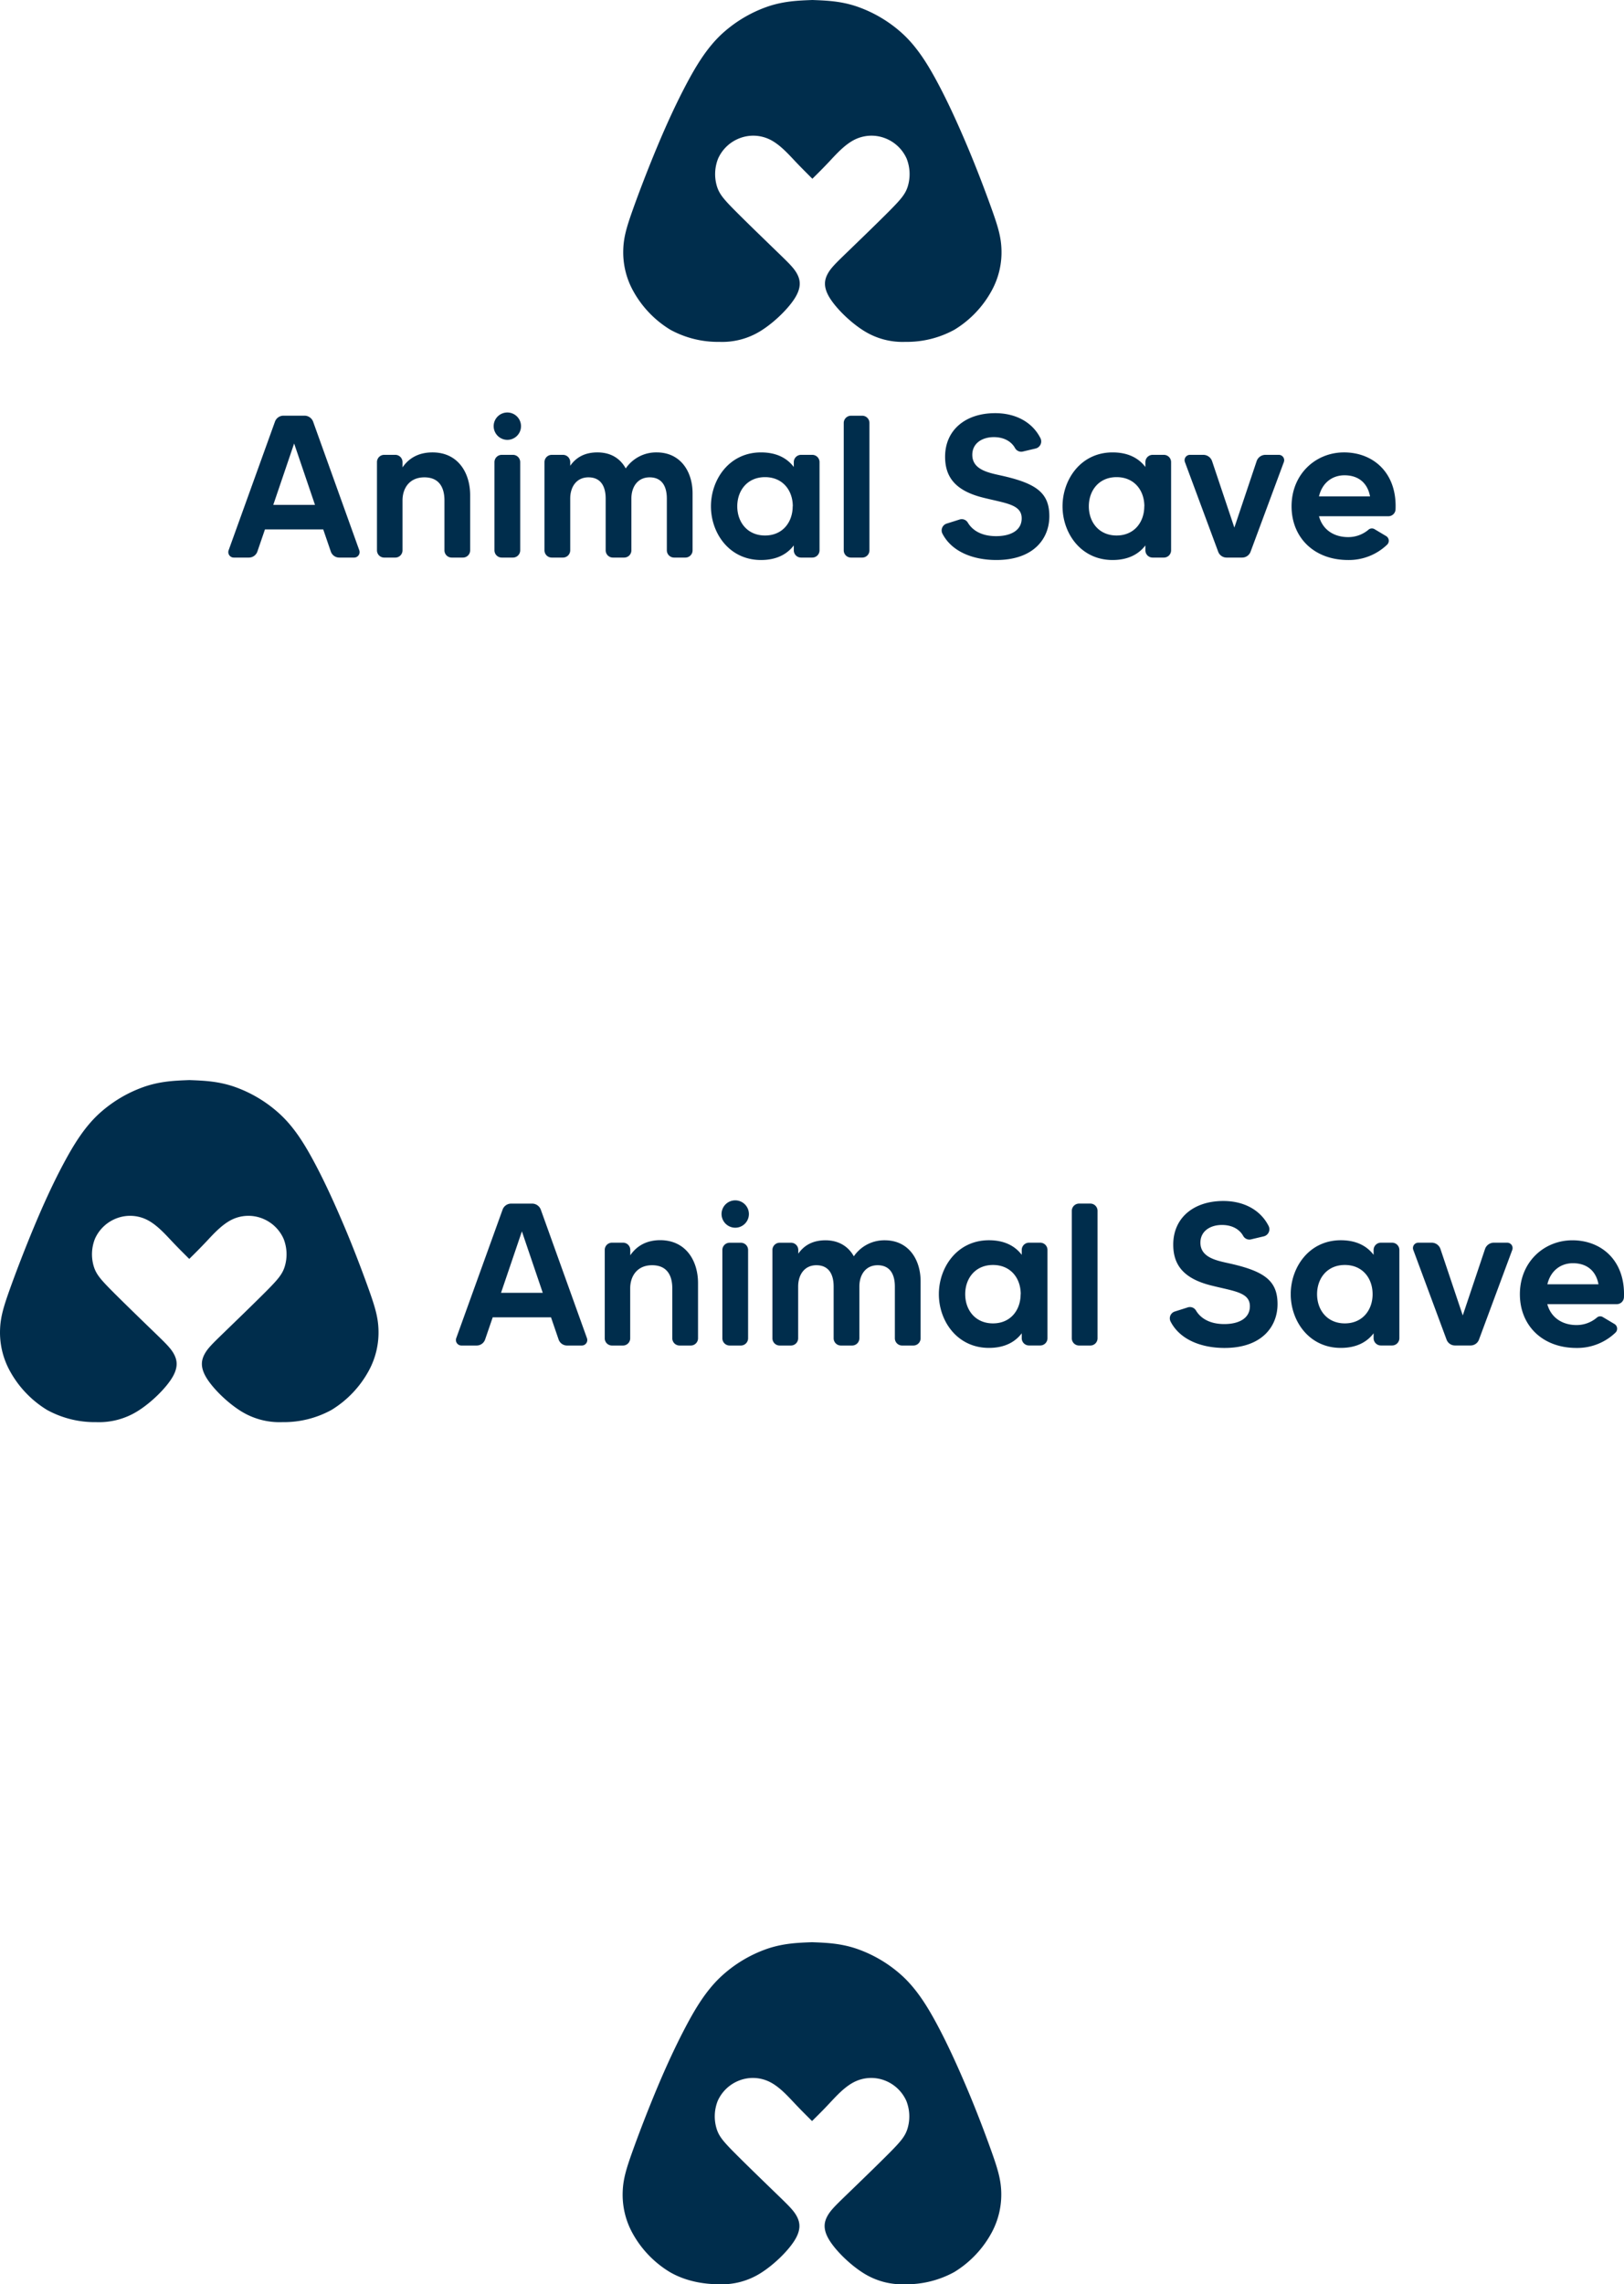 <svg id="Camada_1" data-name="Camada 1" xmlns="http://www.w3.org/2000/svg" viewBox="0 0 643.57 904.97"><defs><style>.cls-1,.cls-2{fill:#002d4c;}.cls-2{fill-rule:evenodd;}</style></defs><path class="cls-1" d="M793.63,318.17l-3-8.75H767.54l-3,8.75a3.55,3.55,0,0,1-3.38,2.41h-5.94a2.17,2.17,0,0,1-2.08-2.89l18.38-51a3.58,3.58,0,0,1,3.37-2.33h8.35a3.65,3.65,0,0,1,3.37,2.33l18.31,51a2.17,2.17,0,0,1-2,2.89H797A3.54,3.54,0,0,1,793.63,318.17Zm-6.26-18.46-8.27-24.33-8.27,24.33Z" transform="translate(-662.54 -99.68)"/><path class="cls-1" d="M848.86,295.85v21.84a2.87,2.87,0,0,1-2.89,2.89h-4.41a2.87,2.87,0,0,1-2.89-2.89V297.94c0-5.22-2.17-9.15-7.95-9.15-6,0-8.67,4.41-8.67,9.15v19.75a2.86,2.86,0,0,1-2.81,2.89h-4.5a2.86,2.86,0,0,1-2.81-2.89V282.77a2.86,2.86,0,0,1,2.81-2.89h4.5a2.86,2.86,0,0,1,2.81,2.89v2.08c2.25-3.29,5.94-5.94,11.88-5.94C844.2,278.91,848.86,287.18,848.86,295.85Z" transform="translate(-662.54 -99.68)"/><path class="cls-1" d="M858.17,268.48a5.42,5.42,0,1,1,5.38,5.46A5.45,5.45,0,0,1,858.17,268.48Zm.32,49.21V282.77a2.88,2.88,0,0,1,2.89-2.89h4.42a2.88,2.88,0,0,1,2.89,2.89v34.92a2.88,2.88,0,0,1-2.89,2.89h-4.42A2.88,2.88,0,0,1,858.49,317.69Z" transform="translate(-662.54 -99.68)"/><path class="cls-1" d="M937,295.13v22.56a2.86,2.86,0,0,1-2.81,2.89h-4.5a2.88,2.88,0,0,1-2.89-2.89V297.22c0-5.06-2.08-8.43-6.82-8.43s-7.23,3.77-7.23,8.43v20.47a2.87,2.87,0,0,1-2.89,2.89h-4.41a2.87,2.87,0,0,1-2.89-2.89V297.22c0-5.06-2.09-8.43-6.83-8.43s-7.22,3.77-7.22,8.43v20.47a2.88,2.88,0,0,1-2.89,2.89h-4.42a2.88,2.88,0,0,1-2.89-2.89V282.77a2.88,2.88,0,0,1,2.89-2.89h4.42a2.88,2.88,0,0,1,2.89,2.89v1.44c2.09-3,5.38-5.3,10.76-5.3,5.54,0,9.15,2.57,11.24,6.35a14.59,14.59,0,0,1,12.28-6.35C932.19,278.91,937,286.46,937,295.13Z" transform="translate(-662.54 -99.68)"/><path class="cls-1" d="M980,279.88h4.42a2.88,2.88,0,0,1,2.89,2.89v34.92a2.88,2.88,0,0,1-2.89,2.89H980a2.87,2.87,0,0,1-2.89-2.89v-1.93c-2.57,3.37-6.66,5.78-13,5.78-12.6,0-19.83-10.67-19.83-21.27s7.23-21.36,19.83-21.36c6.35,0,10.44,2.41,13,5.78v-1.92A2.87,2.87,0,0,1,980,279.88Zm-3.29,20.39c0-6.34-4-11.56-11-11.56s-11,5.3-11,11.56,4,11.56,11,11.56S976.67,306.53,976.67,300.27Z" transform="translate(-662.54 -99.68)"/><path class="cls-1" d="M999.79,264.38h4.49a2.86,2.86,0,0,1,2.81,2.89v50.42a2.86,2.86,0,0,1-2.81,2.89h-4.49a2.87,2.87,0,0,1-2.89-2.89V267.27A2.88,2.88,0,0,1,999.79,264.38Z" transform="translate(-662.54 -99.68)"/><path class="cls-1" d="M1078.38,304.2c0,8.83-6.18,17.34-21,17.34-9.23,0-17.66-3.29-21.36-10.43a2.83,2.83,0,0,1,1.69-4l5.06-1.6a2.79,2.79,0,0,1,3.29,1.2c1.61,2.73,5,5.38,11.24,5.38,5.62,0,10.12-2.17,10.12-7.06,0-5.54-6.35-5.95-15.26-8.19-11.32-2.81-15.09-8.43-15.09-16.22,0-10.6,8.11-17.26,19.83-17.26,8.11,0,14.77,3.53,18,10a2.89,2.89,0,0,1-1.92,4l-5.06,1.2a2.8,2.8,0,0,1-3.13-1.36c-1.29-2.33-4-4.34-8.43-4.34-4.58,0-8.51,2.41-8.51,7,0,6.26,7.14,7.22,12.36,8.43C1073.57,291.36,1078.38,295.21,1078.38,304.2Z" transform="translate(-662.54 -99.68)"/><path class="cls-1" d="M1119.33,279.88h4.41a2.87,2.87,0,0,1,2.89,2.89v34.92a2.87,2.87,0,0,1-2.89,2.89h-4.41a2.87,2.87,0,0,1-2.89-2.89v-1.93c-2.57,3.37-6.67,5.78-13,5.78-12.61,0-19.83-10.67-19.83-21.27s7.22-21.36,19.83-21.36c6.34,0,10.44,2.41,13,5.78v-1.92A2.87,2.87,0,0,1,1119.33,279.88Zm-3.3,20.39c0-6.34-4-11.56-11-11.56s-11,5.3-11,11.56,4,11.56,11,11.56S1116,306.53,1116,300.27Z" transform="translate(-662.54 -99.68)"/><path class="cls-1" d="M1164,279.88h5.3a2.12,2.12,0,0,1,2,2.89l-13.17,35.48a3.55,3.55,0,0,1-3.29,2.33h-6.26a3.54,3.54,0,0,1-3.29-2.33l-13.17-35.48a2.12,2.12,0,0,1,2-2.89h5.3a3.68,3.68,0,0,1,3.45,2.49l8.83,26.33,8.83-26.33A3.68,3.68,0,0,1,1164,279.88Z" transform="translate(-662.54 -99.68)"/><path class="cls-1" d="M1215.58,301.39a2.84,2.84,0,0,1-2.81,2.81h-27.53c1.44,5.38,5.94,8.27,11.56,8.27a12.36,12.36,0,0,0,8-2.89,2.05,2.05,0,0,1,2.48-.24l4.58,2.73a2.16,2.16,0,0,1,.4,3.37,21.86,21.86,0,0,1-15.49,6.1c-13.49,0-22.4-8.91-22.4-21.27,0-12.77,9.55-21.36,20.79-21.36C1206.75,278.91,1216.15,287,1215.58,301.39Zm-10.11-5.05c-1-5.38-4.66-8.36-10.12-8.36-5,0-8.91,3.14-10.11,8.36Z" transform="translate(-662.54 -99.68)"/><path class="cls-2" d="M984.49,99.68c-5.57.21-11.14.42-17.43,2.5A52.09,52.09,0,0,0,948.2,113.5c-5.55,5.3-9.64,11.94-13.6,19.4s-7.77,15.73-11.49,24.61-7.35,18.36-9.76,25.14-3.63,10.83-3.81,15.68a31.62,31.62,0,0,0,3.78,16.35,41.29,41.29,0,0,0,14.84,15.62,39.23,39.23,0,0,0,19.47,4.82,28.85,28.85,0,0,0,16.49-4.42c5.35-3.35,11-8.93,13.54-13.12s2-7,.8-9.3-3.11-4.16-7.79-8.69-12.16-11.75-16.77-16.39-6.35-6.7-7.28-9.81a16.7,16.7,0,0,1,.49-10.87,15.34,15.34,0,0,1,8.46-8.05,15,15,0,0,1,12,.46c3.85,1.87,7.17,5.55,9.9,8.44s4.88,5,7,7.13c2.15-2.12,4.29-4.23,7-7.13s6.05-6.57,9.9-8.44a15,15,0,0,1,12-.46,15.34,15.34,0,0,1,8.46,8.05,16.76,16.76,0,0,1,.49,10.87c-.93,3.11-2.68,5.17-7.28,9.81s-12.08,11.86-16.77,16.39-6.58,6.38-7.79,8.69-1.75,5.11.8,9.3,8.19,9.77,13.54,13.12a28.85,28.85,0,0,0,16.49,4.42,39.23,39.23,0,0,0,19.47-4.82,41.19,41.19,0,0,0,14.83-15.62,31.54,31.54,0,0,0,3.79-16.35c-.18-4.85-1.39-8.91-3.81-15.68s-6-16.26-9.76-25.14-7.53-17.15-11.49-24.61-8.05-14.1-13.61-19.4a52,52,0,0,0-18.85-11.32C995.64,100.1,990.07,99.89,984.49,99.68Z" transform="translate(-662.54 -99.68)"/><path class="cls-2" d="M737.57,527.58c-5.58.21-11.15.42-17.44,2.5a52,52,0,0,0-18.87,11.32c-5.56,5.3-9.65,12-13.61,19.41s-7.78,15.74-11.5,24.63-7.35,18.37-9.77,25.15-3.63,10.84-3.81,15.69a31.57,31.57,0,0,0,3.79,16.36,41.32,41.32,0,0,0,14.84,15.63,39.27,39.27,0,0,0,19.48,4.82,28.86,28.86,0,0,0,16.5-4.42c5.35-3.35,11-8.94,13.55-13.13s2-7,.8-9.3-3.11-4.16-7.8-8.7-12.16-11.76-16.77-16.4-6.35-6.7-7.28-9.81a16.66,16.66,0,0,1,.49-10.88,15.32,15.32,0,0,1,8.46-8.06,15,15,0,0,1,12,.46c3.86,1.88,7.18,5.56,9.91,8.46s4.88,5,7,7.12c2.14-2.11,4.29-4.23,7-7.12s6.06-6.58,9.92-8.46a15,15,0,0,1,12-.46,15.32,15.32,0,0,1,8.46,8.06,16.66,16.66,0,0,1,.49,10.88c-.93,3.11-2.67,5.17-7.28,9.81s-12.09,11.87-16.77,16.4-6.59,6.38-7.8,8.7-1.75,5.11.8,9.3,8.2,9.78,13.55,13.13a28.86,28.86,0,0,0,16.5,4.42,39.27,39.27,0,0,0,19.48-4.82,41.32,41.32,0,0,0,14.84-15.63,31.67,31.67,0,0,0,3.79-16.36c-.18-4.85-1.39-8.91-3.81-15.69s-6-16.27-9.77-25.15-7.54-17.16-11.5-24.63-8-14.11-13.61-19.41A52,52,0,0,0,755,530.08C748.72,528,743.14,527.79,737.57,527.58Z" transform="translate(-662.54 -99.68)"/><path class="cls-1" d="M883.9,630.33l-3-8.75H857.79l-3,8.75a3.54,3.54,0,0,1-3.37,2.41h-6a2.18,2.18,0,0,1-2.09-2.89l18.4-51a3.59,3.59,0,0,1,3.37-2.33h8.36a3.67,3.67,0,0,1,3.37,2.33l18.32,51a2.17,2.17,0,0,1-2,2.89h-6A3.54,3.54,0,0,1,883.9,630.33Zm-6.27-18.47-8.27-24.34-8.27,24.34Z" transform="translate(-662.54 -99.68)"/><path class="cls-1" d="M939.16,608v21.85a2.87,2.87,0,0,1-2.89,2.89h-4.42a2.88,2.88,0,0,1-2.89-2.89V610.09c0-5.22-2.17-9.16-8-9.16-6,0-8.68,4.42-8.68,9.16v19.76a2.86,2.86,0,0,1-2.81,2.89H905a2.86,2.86,0,0,1-2.81-2.89V594.91A2.86,2.86,0,0,1,905,592h4.5a2.86,2.86,0,0,1,2.81,2.89V597c2.25-3.3,5.95-6,11.89-6C934.5,591.05,939.16,599.33,939.16,608Z" transform="translate(-662.54 -99.68)"/><path class="cls-1" d="M948.48,580.61a5.42,5.42,0,1,1,5.38,5.46A5.45,5.45,0,0,1,948.48,580.61Zm.32,49.24V594.91a2.88,2.88,0,0,1,2.89-2.89h4.42a2.87,2.87,0,0,1,2.89,2.89v34.94a2.87,2.87,0,0,1-2.89,2.89h-4.42A2.88,2.88,0,0,1,948.8,629.85Z" transform="translate(-662.54 -99.68)"/><path class="cls-1" d="M1027.36,607.28v22.57a2.86,2.86,0,0,1-2.81,2.89h-4.5a2.87,2.87,0,0,1-2.89-2.89V609.37c0-5.06-2.09-8.44-6.83-8.44s-7.23,3.78-7.23,8.44v20.48a2.87,2.87,0,0,1-2.89,2.89h-4.42a2.87,2.87,0,0,1-2.89-2.89V609.37c0-5.06-2.09-8.44-6.83-8.44s-7.23,3.78-7.23,8.44v20.48a2.87,2.87,0,0,1-2.89,2.89h-4.42a2.87,2.87,0,0,1-2.89-2.89V594.91a2.87,2.87,0,0,1,2.89-2.89H976a2.87,2.87,0,0,1,2.89,2.89v1.44c2.09-3,5.38-5.3,10.77-5.3s9.15,2.57,11.24,6.35a14.62,14.62,0,0,1,12.29-6.35C1022.54,591.05,1027.36,598.6,1027.36,607.28Z" transform="translate(-662.54 -99.68)"/><path class="cls-1" d="M1070.33,592h4.42a2.87,2.87,0,0,1,2.89,2.89v34.94a2.87,2.87,0,0,1-2.89,2.89h-4.42a2.88,2.88,0,0,1-2.89-2.89v-1.93c-2.57,3.38-6.67,5.78-13,5.78-12.61,0-19.84-10.68-19.84-21.28s7.23-21.37,19.84-21.37c6.34,0,10.44,2.41,13,5.78v-1.92A2.88,2.88,0,0,1,1070.33,592Zm-3.29,20.4c0-6.35-4-11.57-11-11.57s-11,5.3-11,11.57,4,11.57,11,11.57S1067,618.68,1067,612.42Z" transform="translate(-662.54 -99.68)"/><path class="cls-1" d="M1090.17,576.51h4.5a2.86,2.86,0,0,1,2.81,2.89v50.45a2.86,2.86,0,0,1-2.81,2.89h-4.5a2.88,2.88,0,0,1-2.89-2.89V579.4A2.89,2.89,0,0,1,1090.17,576.51Z" transform="translate(-662.54 -99.68)"/><path class="cls-1" d="M1168.81,616.35c0,8.84-6.18,17.35-21,17.35-9.24,0-17.68-3.29-21.37-10.44a2.82,2.82,0,0,1,1.69-4l5.06-1.61a2.79,2.79,0,0,1,3.29,1.2c1.61,2.74,5,5.39,11.24,5.39,5.63,0,10.13-2.17,10.13-7.07,0-5.54-6.35-5.95-15.27-8.2-11.32-2.81-15.1-8.43-15.1-16.22,0-10.61,8.12-17.27,19.84-17.27,8.12,0,14.78,3.53,18,10a2.89,2.89,0,0,1-1.93,4l-5.06,1.2a2.79,2.79,0,0,1-3.13-1.37c-1.29-2.32-4-4.33-8.44-4.33-4.58,0-8.51,2.41-8.51,7,0,6.26,7.15,7.23,12.37,8.43C1164,603.5,1168.81,607.36,1168.81,616.35Z" transform="translate(-662.54 -99.68)"/><path class="cls-1" d="M1209.78,592h4.41a2.88,2.88,0,0,1,2.9,2.89v34.94a2.88,2.88,0,0,1-2.9,2.89h-4.41a2.88,2.88,0,0,1-2.9-2.89v-1.93c-2.57,3.38-6.66,5.78-13,5.78-12.61,0-19.84-10.68-19.84-21.28s7.23-21.37,19.84-21.37c6.35,0,10.44,2.41,13,5.78v-1.92A2.88,2.88,0,0,1,1209.78,592Zm-3.3,20.4c0-6.35-4-11.57-11-11.57s-11,5.3-11,11.57,4,11.57,11,11.57S1206.48,618.68,1206.48,612.42Z" transform="translate(-662.54 -99.68)"/><path class="cls-1" d="M1254.52,592h5.3a2.13,2.13,0,0,1,2,2.89l-13.18,35.5a3.54,3.54,0,0,1-3.29,2.33h-6.27a3.55,3.55,0,0,1-3.29-2.33l-13.17-35.5a2.12,2.12,0,0,1,2-2.89h5.3a3.68,3.68,0,0,1,3.45,2.49l8.84,26.34,8.83-26.34A3.7,3.7,0,0,1,1254.52,592Z" transform="translate(-662.54 -99.68)"/><path class="cls-1" d="M1306.09,613.54a2.85,2.85,0,0,1-2.81,2.81h-27.56c1.45,5.39,6,8.28,11.57,8.28a12.37,12.37,0,0,0,8-2.89,2,2,0,0,1,2.49-.24l4.58,2.73a2.16,2.16,0,0,1,.4,3.37,21.87,21.87,0,0,1-15.5,6.1c-13.49,0-22.41-8.91-22.41-21.28,0-12.77,9.56-21.37,20.8-21.37C1297.25,591.05,1306.65,599.16,1306.09,613.54ZM1296,608.48c-1-5.38-4.66-8.35-10.13-8.35-5,0-8.91,3.13-10.12,8.35Z" transform="translate(-662.54 -99.68)"/><path class="cls-2" d="M984.33,869.13c-5.58.21-11.15.42-17.45,2.5A51.89,51.89,0,0,0,948,883c-5.56,5.29-9.66,11.94-13.61,19.41s-7.78,15.74-11.5,24.62-7.35,18.37-9.77,25.15-3.63,10.84-3.81,15.69a31.57,31.57,0,0,0,3.79,16.36A41.17,41.17,0,0,0,928,999.82c6.27,3.64,13.39,4.8,19.48,4.83a28.87,28.87,0,0,0,16.5-4.43c5.35-3.35,11-8.94,13.55-13.13s2-7,.8-9.3-3.11-4.16-7.8-8.7-12.16-11.76-16.77-16.4-6.36-6.7-7.28-9.81a16.72,16.72,0,0,1,.48-10.88,15.4,15.4,0,0,1,8.47-8.06,15,15,0,0,1,12,.47c3.85,1.87,7.18,5.55,9.91,8.45s4.88,5,7,7.12c2.14-2.11,4.29-4.22,7-7.12s6.06-6.58,9.91-8.45a15,15,0,0,1,12-.47,15.39,15.39,0,0,1,8.46,8.06,16.66,16.66,0,0,1,.49,10.88c-.93,3.11-2.67,5.17-7.28,9.81s-12.09,11.87-16.78,16.4-6.58,6.38-7.8,8.7-1.74,5.11.81,9.3,8.2,9.78,13.55,13.13a28.87,28.87,0,0,0,16.5,4.43,39.42,39.42,0,0,0,19.48-4.83,41.32,41.32,0,0,0,14.84-15.63,31.77,31.77,0,0,0,3.79-16.36c-.19-4.85-1.4-8.91-3.81-15.69s-6-16.27-9.77-25.15-7.54-17.16-11.5-24.62-8.06-14.12-13.61-19.41a51.93,51.93,0,0,0-18.87-11.33C995.48,869.55,989.9,869.34,984.33,869.13Z" transform="translate(-662.54 -99.68)"/></svg>